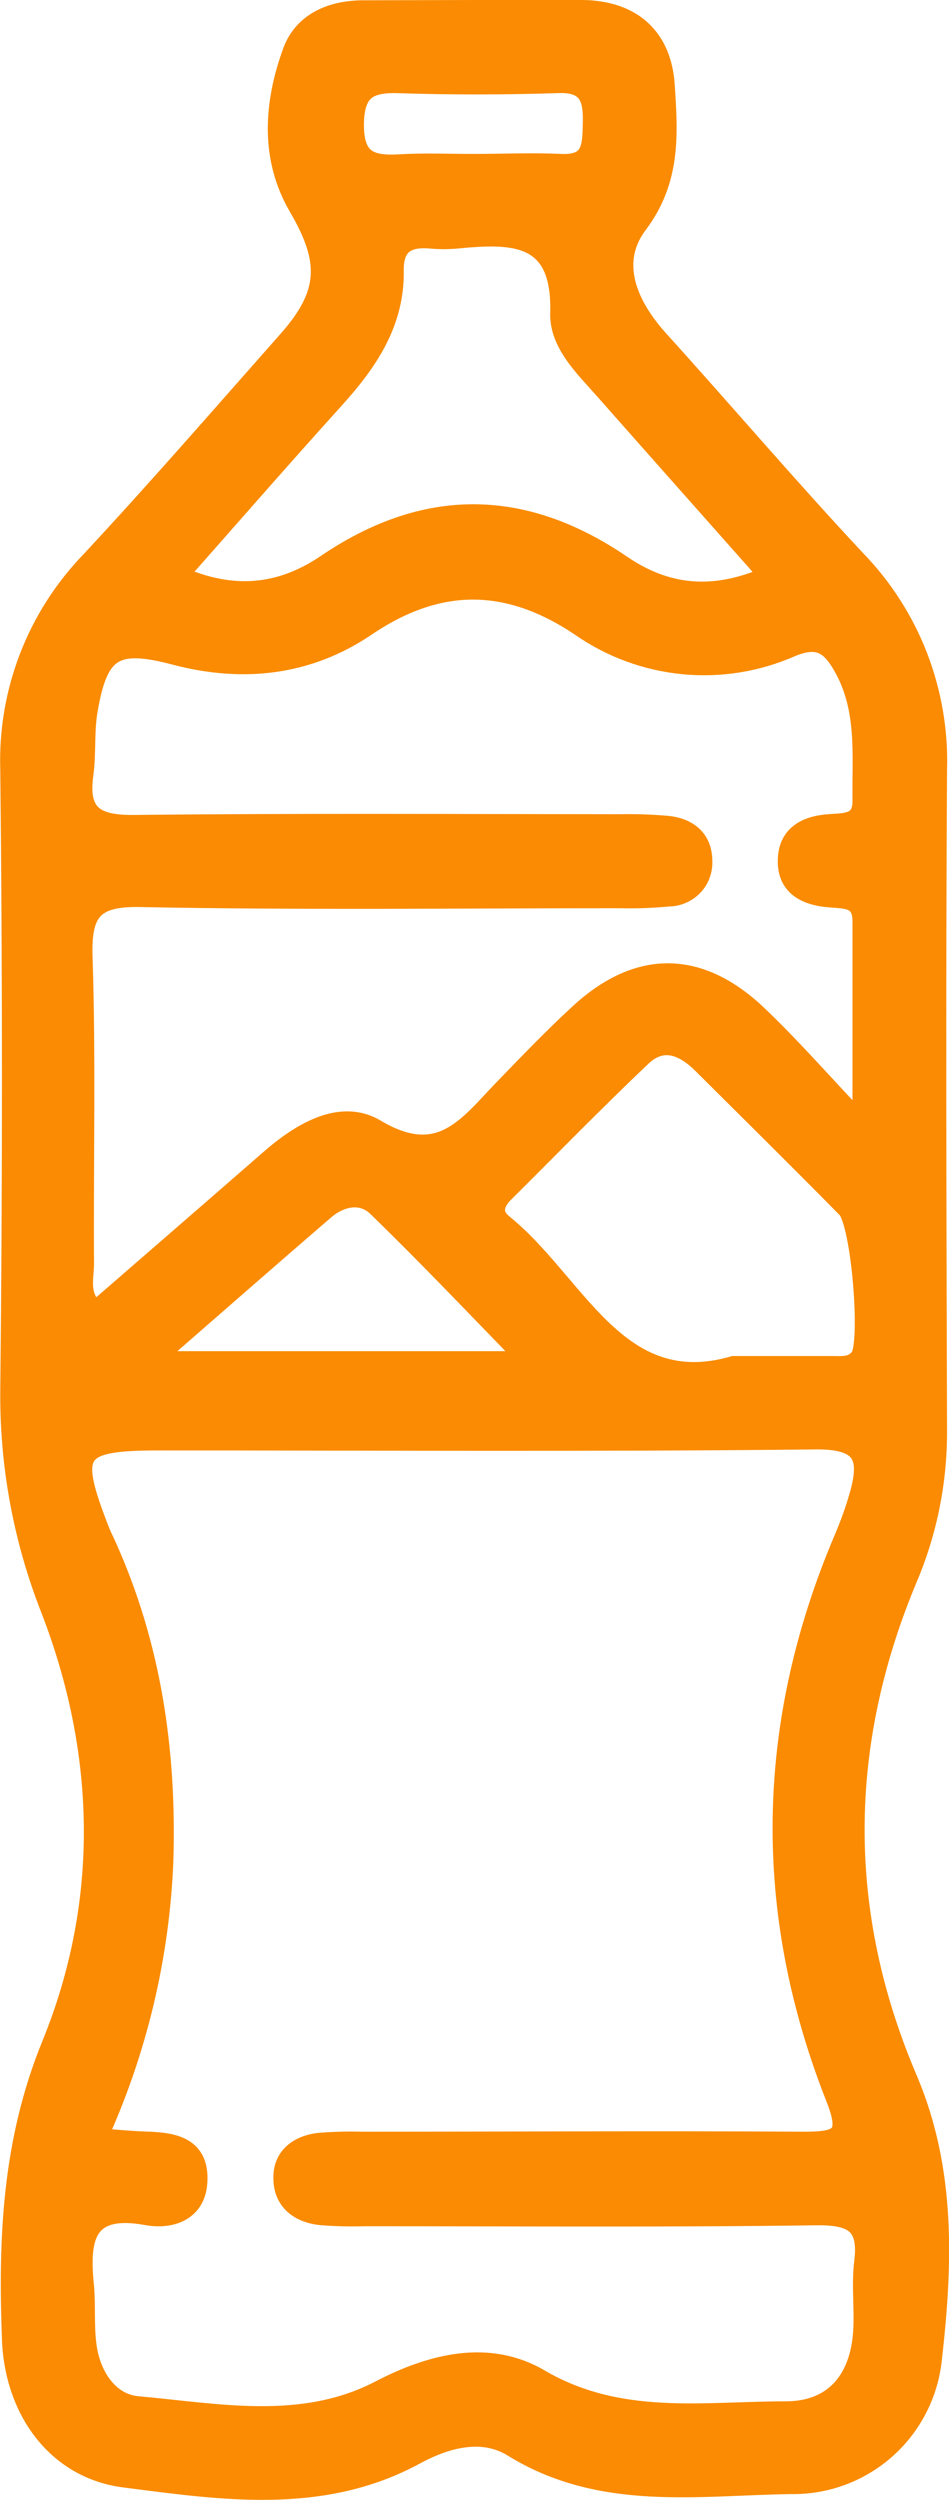 <svg width="9.195" height="24.2" viewBox="0 0 9.195 24.2" fill="none" xmlns="http://www.w3.org/2000/svg" xmlns:xlink="http://www.w3.org/1999/xlink">
	<desc>
			Created with Pixso.
	</desc>
	<defs/>
	<path id="Vector" d="M4.608 0.1C4.955 0.1 5.303 0.1 5.651 0.1C6.128 0.109 6.409 0.37 6.438 0.829C6.468 1.289 6.5 1.736 6.177 2.166C5.897 2.536 6.072 2.952 6.378 3.292C7.019 4 7.639 4.728 8.291 5.424C8.552 5.693 8.755 6.011 8.89 6.36C9.024 6.709 9.088 7.081 9.076 7.455C9.063 9.59 9.07 11.727 9.076 13.858C9.077 14.345 8.98 14.827 8.79 15.275C8.112 16.892 8.101 18.517 8.79 20.13C9.167 21.016 9.129 21.933 9.026 22.839C8.99 23.174 8.831 23.483 8.579 23.706C8.327 23.929 8 24.05 7.663 24.044C6.754 24.057 5.822 24.212 4.97 23.685C4.676 23.504 4.327 23.594 4.021 23.76C3.122 24.248 2.154 24.102 1.219 23.982C0.555 23.903 0.145 23.332 0.119 22.648C0.082 21.677 0.119 20.734 0.505 19.792C1.067 18.412 1.033 16.966 0.493 15.573C0.227 14.896 0.094 14.173 0.103 13.445C0.124 11.451 0.124 9.455 0.103 7.459C0.09 7.086 0.152 6.715 0.286 6.367C0.42 6.019 0.623 5.701 0.883 5.433C1.534 4.734 2.16 4.013 2.793 3.298C3.198 2.84 3.199 2.522 2.897 2.003C2.617 1.525 2.657 0.999 2.839 0.5C2.943 0.219 3.213 0.104 3.517 0.103L4.608 0.1ZM0.937 20.702C1.132 20.715 1.267 20.73 1.401 20.734C1.66 20.742 1.923 20.771 1.91 21.108C1.901 21.404 1.655 21.484 1.421 21.441C0.817 21.331 0.764 21.668 0.81 22.123C0.828 22.312 0.81 22.506 0.834 22.694C0.869 22.998 1.049 23.27 1.33 23.296C2.117 23.367 2.928 23.534 3.681 23.144C4.19 22.879 4.737 22.747 5.226 23.033C5.998 23.485 6.81 23.346 7.614 23.346C8.082 23.346 8.334 23.043 8.366 22.578C8.381 22.354 8.349 22.125 8.376 21.901C8.423 21.529 8.271 21.438 7.911 21.442C6.451 21.462 4.99 21.451 3.529 21.451C3.39 21.455 3.25 21.452 3.111 21.441C2.896 21.418 2.744 21.299 2.749 21.075C2.749 20.877 2.899 20.769 3.093 20.747C3.231 20.736 3.371 20.732 3.51 20.736C4.936 20.736 6.361 20.727 7.788 20.736C8.134 20.736 8.253 20.692 8.102 20.31C7.385 18.497 7.418 16.686 8.182 14.893C8.243 14.749 8.296 14.602 8.337 14.452C8.432 14.1 8.361 13.931 7.92 13.931C5.799 13.954 3.678 13.941 1.555 13.941C0.72 13.941 0.656 14.037 0.961 14.818C0.979 14.866 1.004 14.913 1.025 14.96C1.463 15.929 1.611 16.95 1.58 18.005C1.544 18.938 1.325 19.854 0.937 20.702ZM8.241 10.776L8.36 10.714C8.36 10.116 8.36 9.517 8.36 8.919C8.36 8.682 8.193 8.698 8.038 8.684C7.805 8.665 7.62 8.571 7.637 8.307C7.65 8.075 7.829 7.995 8.039 7.981C8.194 7.97 8.363 7.981 8.36 7.748C8.354 7.317 8.406 6.882 8.188 6.476C8.063 6.247 7.947 6.143 7.665 6.259C7.337 6.404 6.977 6.462 6.619 6.427C6.262 6.392 5.92 6.266 5.625 6.06C4.919 5.587 4.248 5.585 3.546 6.06C2.982 6.442 2.351 6.51 1.697 6.337C1.118 6.185 0.948 6.279 0.847 6.872C0.811 7.08 0.833 7.288 0.805 7.497C0.749 7.898 0.929 7.994 1.308 7.989C2.873 7.972 4.438 7.981 6.003 7.982C6.159 7.979 6.315 7.984 6.471 7.998C6.664 8.02 6.798 8.123 6.802 8.331C6.804 8.375 6.798 8.419 6.783 8.46C6.769 8.502 6.745 8.54 6.715 8.572C6.685 8.604 6.648 8.63 6.608 8.647C6.568 8.665 6.525 8.675 6.481 8.675C6.325 8.69 6.17 8.696 6.014 8.692C4.467 8.692 2.921 8.711 1.375 8.681C0.898 8.668 0.782 8.819 0.797 9.268C0.829 10.255 0.805 11.247 0.811 12.234C0.811 12.377 0.751 12.546 0.923 12.699C1.484 12.212 2.045 11.727 2.602 11.241C2.904 10.974 3.297 10.73 3.639 10.935C4.265 11.307 4.536 10.905 4.878 10.551C5.119 10.302 5.359 10.051 5.615 9.816C6.179 9.295 6.763 9.295 7.322 9.816C7.645 10.122 7.938 10.456 8.241 10.776ZM7.46 5.575C6.896 4.939 6.38 4.359 5.865 3.776C5.67 3.555 5.421 3.323 5.431 3.028C5.453 2.253 4.975 2.253 4.43 2.306C4.343 2.314 4.256 2.314 4.169 2.306C3.936 2.286 3.809 2.37 3.812 2.618C3.821 3.121 3.561 3.501 3.239 3.857C2.733 4.416 2.238 4.984 1.717 5.573C2.267 5.82 2.73 5.756 3.158 5.469C4.115 4.818 5.059 4.82 6.016 5.469C6.444 5.763 6.908 5.824 7.46 5.575ZM7.109 13.227C7.499 13.227 7.777 13.227 8.055 13.227C8.159 13.227 8.264 13.242 8.338 13.142C8.442 12.995 8.348 11.835 8.207 11.693C7.745 11.224 7.276 10.762 6.81 10.298C6.631 10.12 6.422 10.029 6.215 10.224C5.762 10.653 5.327 11.1 4.885 11.539C4.78 11.643 4.752 11.754 4.871 11.852C5.586 12.43 5.98 13.554 7.109 13.227ZM1.447 13.18L5.134 13.18C4.617 12.65 4.148 12.155 3.659 11.681C3.506 11.532 3.296 11.576 3.138 11.714C2.601 12.176 2.069 12.643 1.447 13.184L1.447 13.18ZM4.6 1.59C4.876 1.59 5.152 1.577 5.429 1.59C5.742 1.606 5.742 1.42 5.747 1.192C5.753 0.964 5.715 0.793 5.418 0.801C4.902 0.818 4.381 0.819 3.858 0.802C3.558 0.793 3.429 0.878 3.426 1.208C3.426 1.554 3.586 1.61 3.87 1.594C4.114 1.579 4.357 1.591 4.6 1.59Z" fill="#FA8B02" fill-opacity="1" fill-rule="nonzero"/>
	<path id="Vector" d="M5.651 0.1C6.128 0.109 6.409 0.37 6.438 0.829C6.468 1.289 6.5 1.736 6.177 2.166C5.897 2.536 6.072 2.952 6.378 3.292C7.019 4 7.639 4.728 8.291 5.424C8.552 5.693 8.755 6.011 8.89 6.36C9.024 6.709 9.088 7.081 9.076 7.455C9.063 9.59 9.07 11.727 9.076 13.858C9.077 14.345 8.98 14.827 8.79 15.275C8.112 16.892 8.101 18.517 8.79 20.13C9.167 21.016 9.129 21.933 9.026 22.839C8.99 23.174 8.831 23.483 8.579 23.706C8.327 23.929 8 24.05 7.663 24.044C6.754 24.057 5.822 24.212 4.97 23.685C4.676 23.504 4.327 23.594 4.021 23.76C3.122 24.248 2.154 24.102 1.219 23.982C0.555 23.903 0.145 23.332 0.119 22.648C0.082 21.677 0.119 20.734 0.505 19.792C1.067 18.412 1.033 16.966 0.493 15.573C0.227 14.896 0.094 14.173 0.103 13.445C0.124 11.451 0.124 9.455 0.103 7.459C0.09 7.086 0.152 6.715 0.286 6.367C0.42 6.019 0.623 5.701 0.883 5.433C1.534 4.734 2.16 4.013 2.793 3.298C3.198 2.84 3.199 2.522 2.897 2.003C2.617 1.525 2.657 0.999 2.839 0.5C2.943 0.219 3.213 0.104 3.517 0.103L4.608 0.1C4.955 0.1 5.303 0.1 5.651 0.1ZM1.401 20.734C1.66 20.742 1.923 20.771 1.91 21.108C1.901 21.404 1.655 21.484 1.421 21.441C0.817 21.331 0.764 21.668 0.81 22.123C0.828 22.312 0.81 22.506 0.834 22.694C0.869 22.998 1.049 23.27 1.33 23.296C2.117 23.367 2.928 23.534 3.681 23.144C4.19 22.879 4.737 22.747 5.226 23.033C5.998 23.485 6.81 23.346 7.614 23.346C8.082 23.346 8.334 23.043 8.366 22.578C8.381 22.354 8.349 22.125 8.376 21.901C8.423 21.529 8.271 21.438 7.911 21.442C6.451 21.462 4.99 21.451 3.529 21.451C3.39 21.455 3.25 21.452 3.111 21.441C2.896 21.418 2.744 21.299 2.749 21.075C2.749 20.877 2.899 20.769 3.093 20.747C3.231 20.736 3.371 20.732 3.51 20.736C4.936 20.736 6.361 20.727 7.788 20.736C8.134 20.736 8.253 20.692 8.102 20.31C7.385 18.497 7.418 16.686 8.182 14.893C8.243 14.749 8.296 14.602 8.337 14.452C8.432 14.1 8.361 13.931 7.92 13.931C5.799 13.954 3.678 13.941 1.555 13.941C0.72 13.941 0.656 14.037 0.961 14.818C0.979 14.866 1.004 14.913 1.025 14.96C1.463 15.929 1.611 16.95 1.58 18.005C1.544 18.938 1.325 19.854 0.937 20.702C1.132 20.715 1.267 20.73 1.401 20.734ZM8.36 10.714C8.36 10.116 8.36 9.517 8.36 8.919C8.36 8.682 8.193 8.698 8.038 8.684C7.805 8.665 7.62 8.571 7.637 8.307C7.65 8.075 7.829 7.995 8.039 7.981C8.194 7.97 8.363 7.981 8.36 7.748C8.354 7.317 8.406 6.882 8.188 6.476C8.063 6.247 7.947 6.143 7.665 6.259C7.337 6.404 6.977 6.462 6.619 6.427C6.262 6.392 5.92 6.266 5.625 6.06C4.919 5.587 4.248 5.585 3.546 6.06C2.982 6.442 2.351 6.51 1.697 6.337C1.118 6.185 0.948 6.279 0.847 6.872C0.811 7.08 0.833 7.288 0.805 7.497C0.749 7.898 0.929 7.994 1.308 7.989C2.873 7.972 4.438 7.981 6.003 7.982C6.159 7.979 6.315 7.984 6.471 7.998C6.664 8.02 6.798 8.123 6.802 8.331C6.804 8.375 6.798 8.419 6.783 8.46C6.769 8.502 6.745 8.54 6.715 8.572C6.685 8.604 6.648 8.63 6.608 8.647C6.568 8.665 6.525 8.675 6.481 8.675C6.325 8.69 6.17 8.696 6.014 8.692C4.467 8.692 2.921 8.711 1.375 8.681C0.898 8.668 0.782 8.819 0.797 9.268C0.829 10.255 0.805 11.247 0.811 12.234C0.811 12.377 0.751 12.546 0.923 12.699C1.484 12.212 2.045 11.727 2.602 11.241C2.904 10.974 3.297 10.73 3.639 10.935C4.265 11.307 4.536 10.905 4.878 10.551C5.119 10.302 5.359 10.051 5.615 9.816C6.179 9.295 6.763 9.295 7.322 9.816C7.645 10.122 7.938 10.456 8.241 10.776L8.36 10.714ZM5.865 3.776C5.67 3.555 5.421 3.323 5.431 3.028C5.453 2.253 4.975 2.253 4.43 2.306C4.343 2.314 4.256 2.314 4.169 2.306C3.936 2.286 3.809 2.37 3.812 2.618C3.821 3.121 3.561 3.501 3.239 3.857C2.733 4.416 2.238 4.984 1.717 5.573C2.267 5.82 2.73 5.756 3.158 5.469C4.115 4.818 5.059 4.82 6.016 5.469C6.444 5.763 6.908 5.824 7.46 5.575C6.896 4.939 6.38 4.359 5.865 3.776ZM8.055 13.227C8.159 13.227 8.264 13.242 8.338 13.142C8.442 12.995 8.348 11.835 8.207 11.693C7.745 11.224 7.276 10.762 6.81 10.298C6.631 10.12 6.422 10.029 6.215 10.224C5.762 10.653 5.327 11.1 4.885 11.539C4.78 11.643 4.752 11.754 4.871 11.852C5.586 12.43 5.98 13.554 7.109 13.227C7.499 13.227 7.777 13.227 8.055 13.227ZM5.134 13.18C4.617 12.65 4.148 12.155 3.659 11.681C3.506 11.532 3.296 11.576 3.138 11.714C2.601 12.176 2.069 12.643 1.447 13.184L1.447 13.18L5.134 13.18ZM5.429 1.59C5.742 1.606 5.742 1.42 5.747 1.192C5.753 0.964 5.715 0.793 5.418 0.801C4.902 0.818 4.381 0.819 3.858 0.802C3.558 0.793 3.429 0.878 3.426 1.208C3.426 1.554 3.586 1.61 3.87 1.594C4.114 1.579 4.357 1.591 4.6 1.59C4.876 1.59 5.152 1.577 5.429 1.59Z" stroke="#FA8B02" stroke-opacity="1" stroke-width="0.2"/>
</svg>
